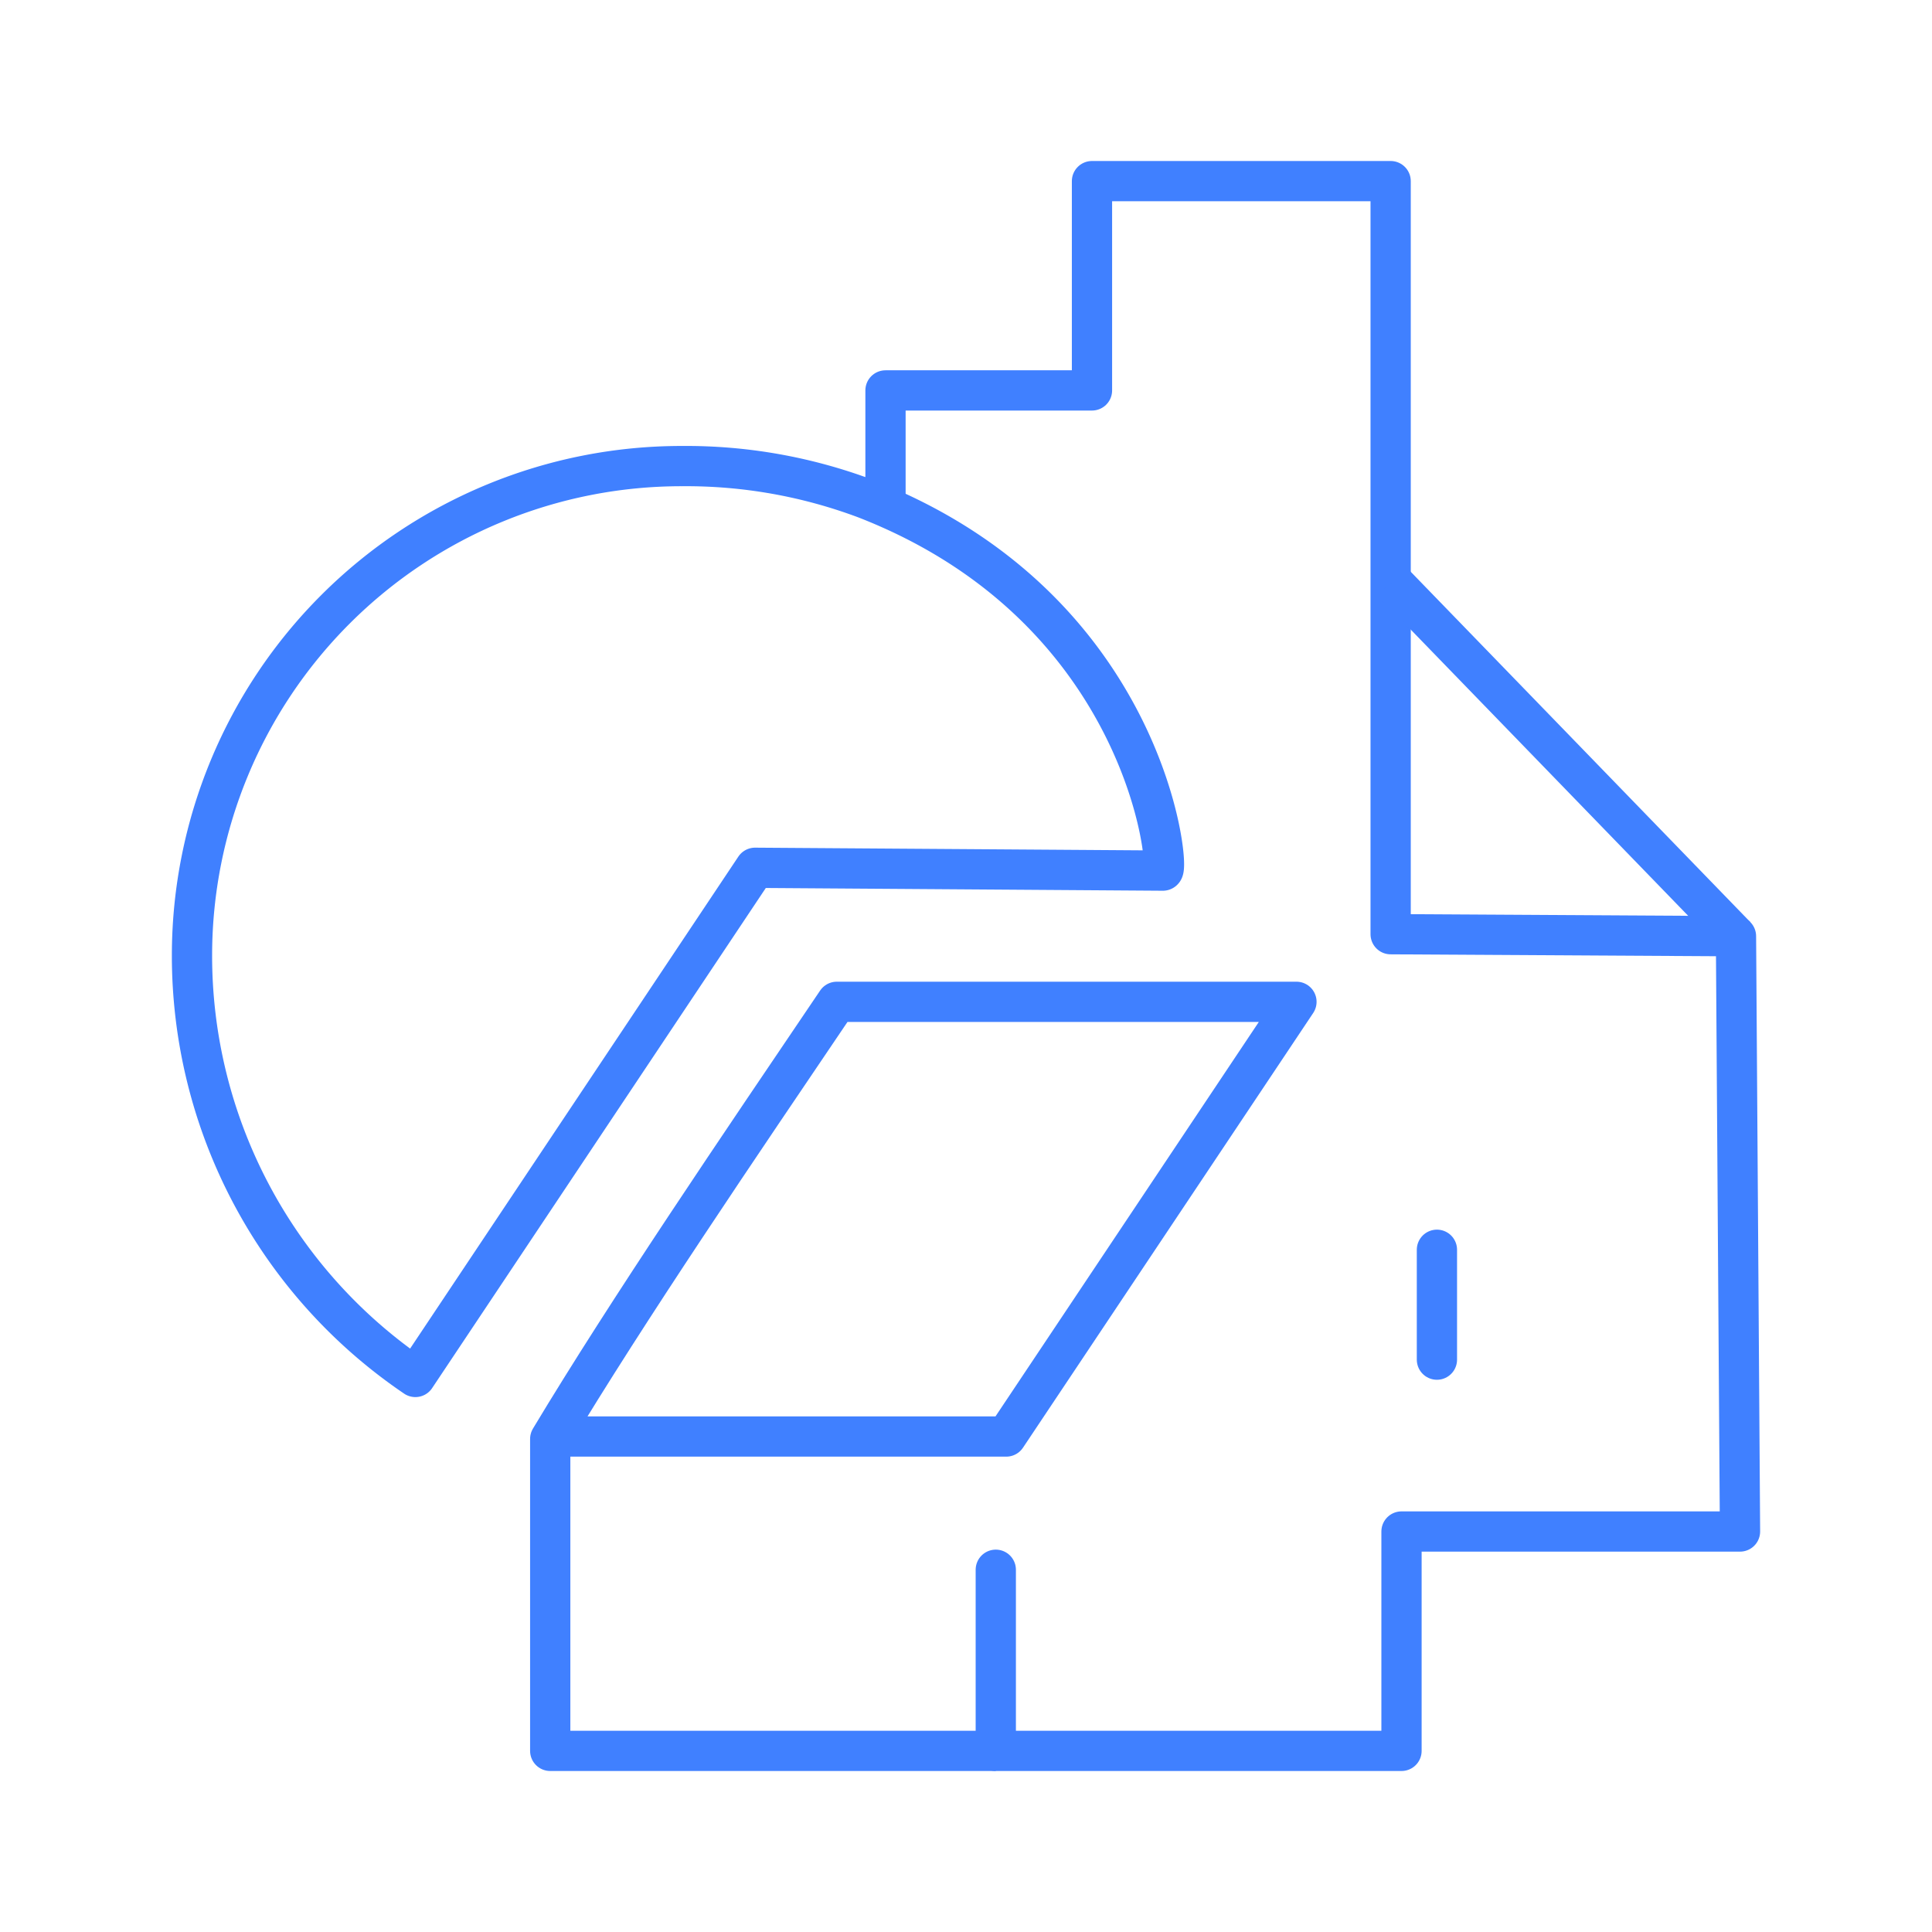 <svg xmlns="http://www.w3.org/2000/svg" viewBox="0 0 48 48"><defs><style>.a,.b{fill:none;stroke:#4080ff;stroke-linejoin:round;}.b{stroke-linecap:round;}</style></defs><path class="a" d="M10.32,34.21A12.64,12.64,0,0,1,4.77,23.72,12.16,12.16,0,0,1,16.94,11.58a12.69,12.69,0,0,1,4.57.81c7,2.73,7.57,9.25,7.38,9.24l-10.13-.07Z"/><path class="b" d="M24.74,39V43.5H34.82V38.05h8.41l-.1-14.79-8.58-.05,0-9.18,0-9.53H27.13V9.7H22v2.82H22"/><path class="a" d="M24.74,43.5H13.67V35.75c1.94-3.23,4.7-7.28,7.12-10.86H32.21L25,35.69H13.67"/><path class="a" d="M34.59,14.45l8.54,8.81"/><path class="b" d="M35.7,31.05v2.73"/></svg>